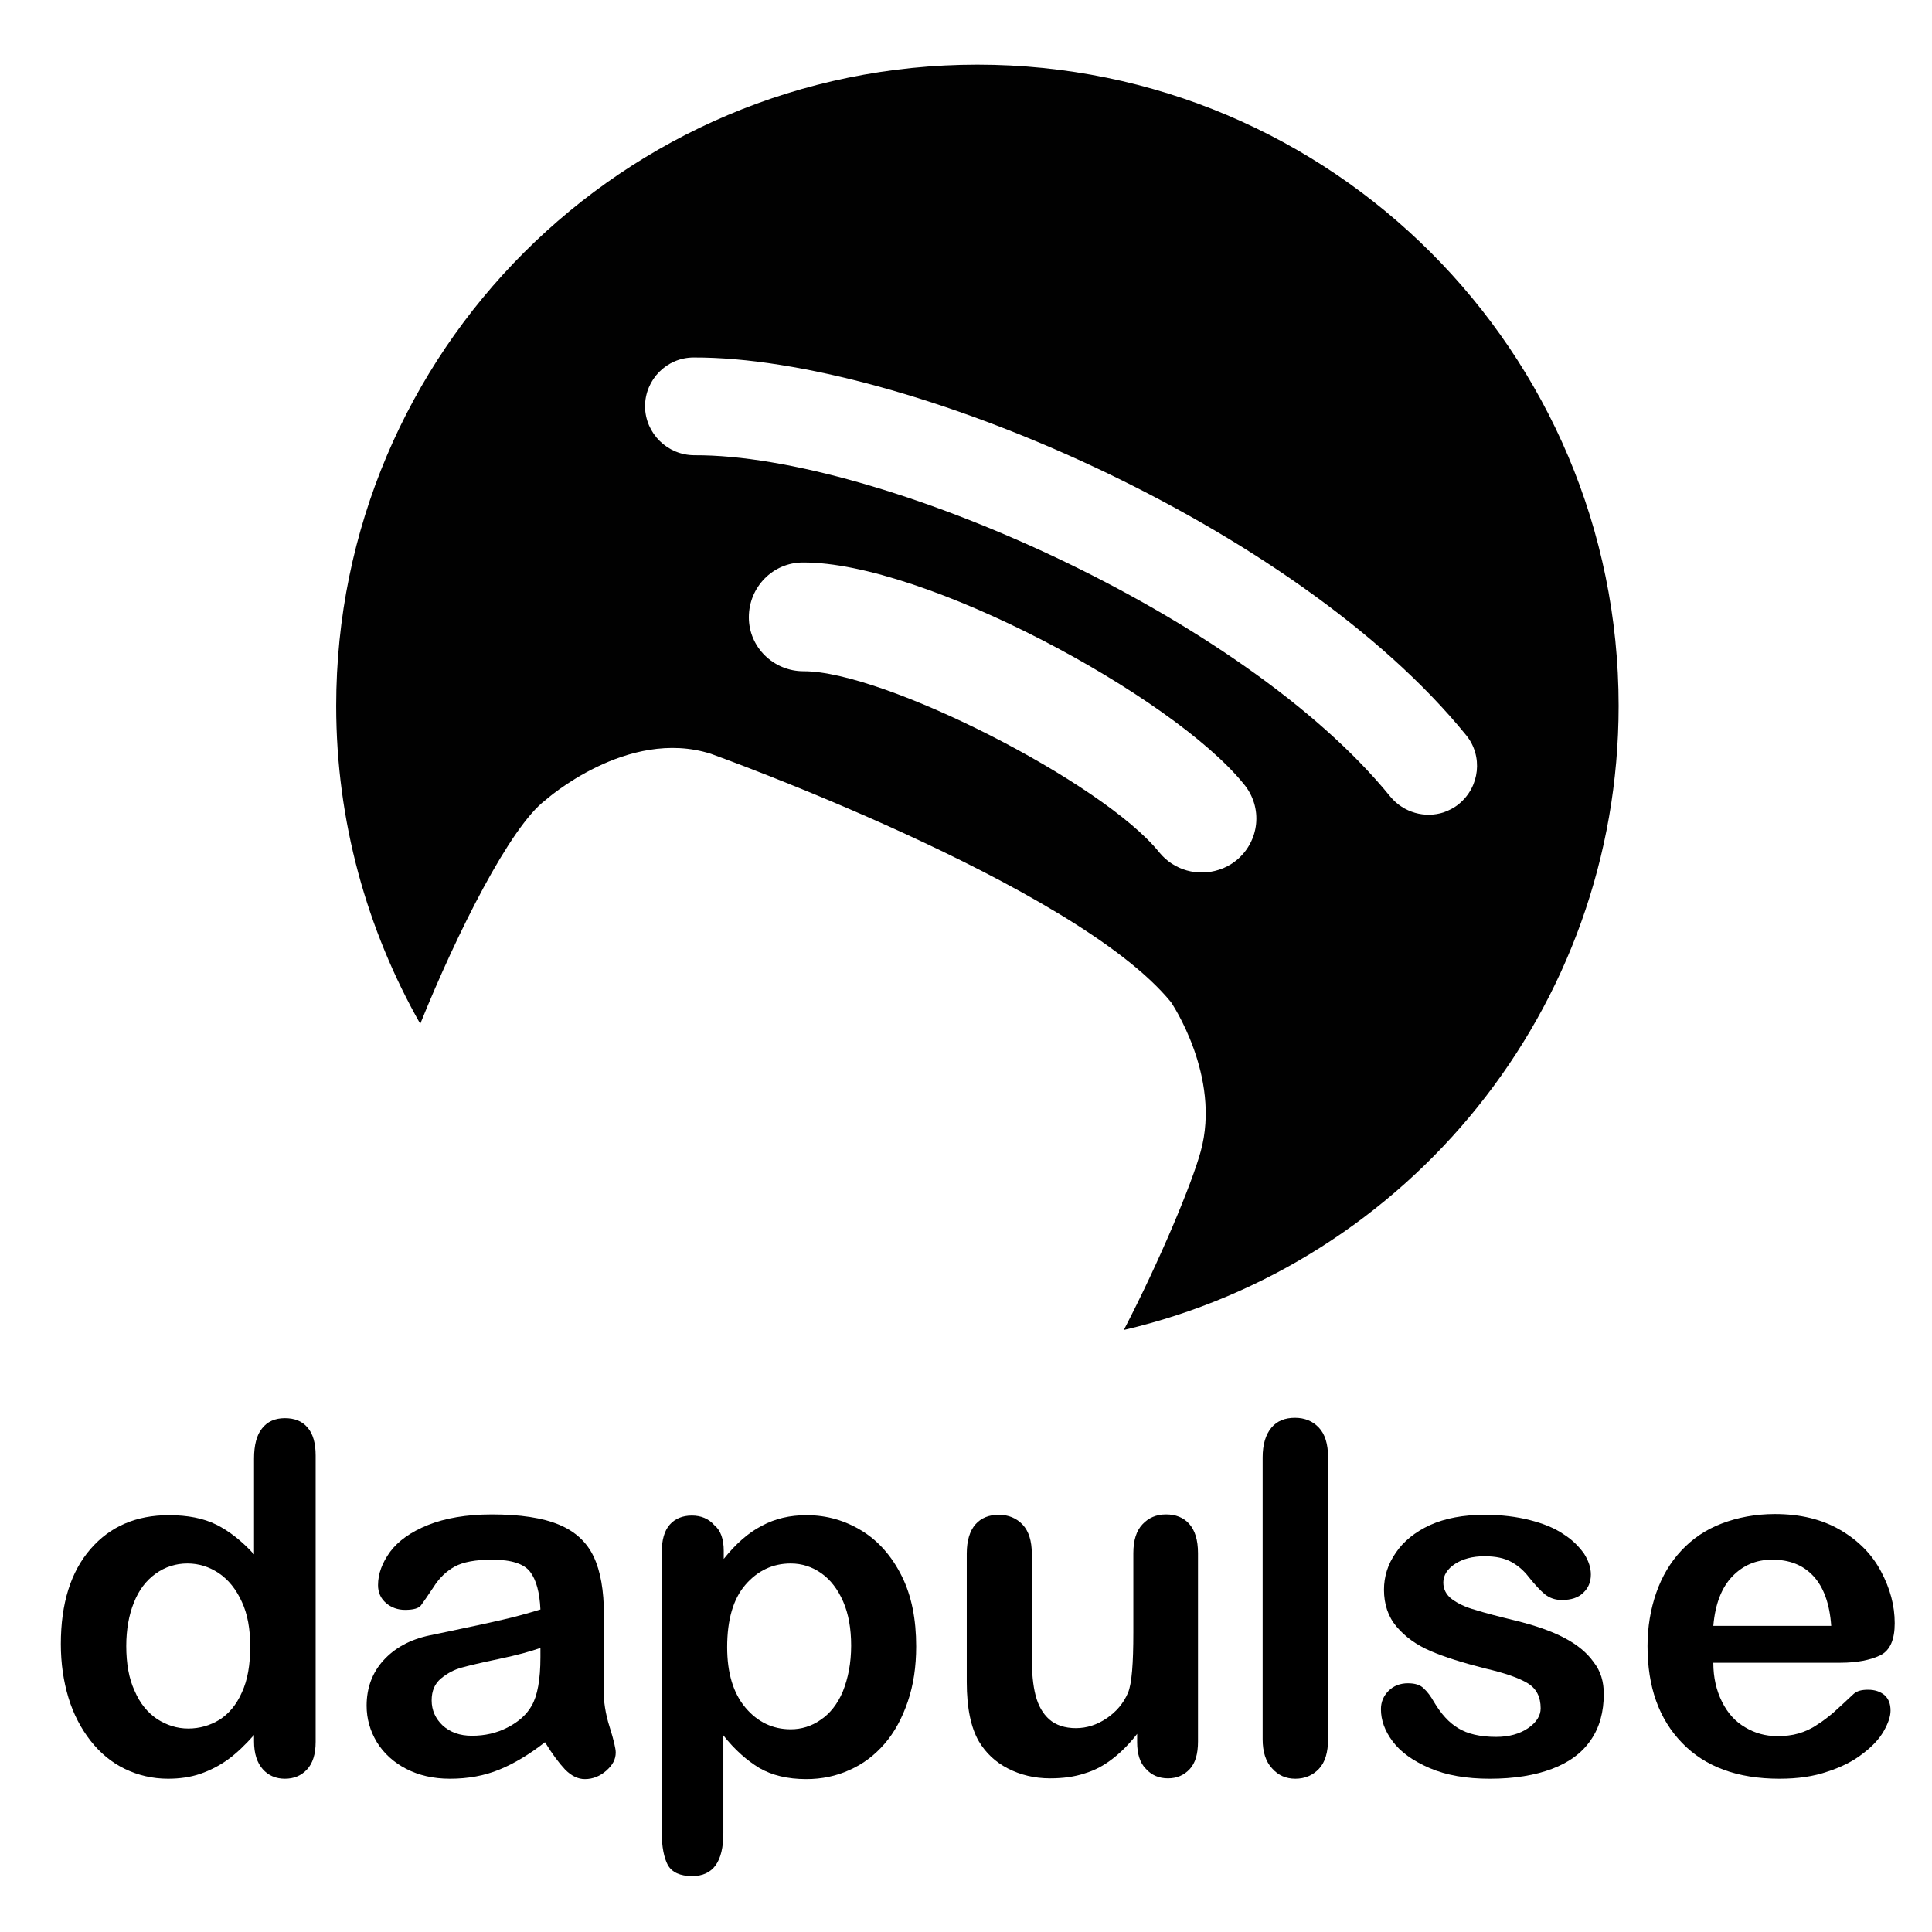 <?xml version="1.0" encoding="utf-8"?>
<!-- Generator: Adobe Illustrator 18.1.1, SVG Export Plug-In . SVG Version: 6.00 Build 0)  -->
<svg version="1.1" id="Layer_1" xmlns="http://www.w3.org/2000/svg" xmlns:xlink="http://www.w3.org/1999/xlink" x="0px" y="0px"
	 viewBox="-7648 3996.9 508 508" enable-background="new -7648 3996.9 508 508" xml:space="preserve">
<g>
	<path fill="#010101" d="M-7222.4,4182.5c0-93.1-75.5-168.6-168.6-168.6c-93.1,0-168.6,75.5-168.6,168.6c0,30.4,8.1,58.9,22.1,83.6
		c9.6-23.8,23.7-51.9,32.9-58.8c0,0,21.5-19.2,43.5-12.2c0,0,95.6,34.2,121,65.3c0,0,13.3,19.5,7.8,39.3
		c-2.3,8.4-10.7,28.6-20.2,46.9C-7277.9,4329.2-7222.4,4262.3-7222.4,4182.5z M-7323,4223.2c-1.4,1.1-2.9,1.9-4.5,2.4
		c-5.5,1.8-11.8,0.2-15.7-4.6c-14.8-18.4-72.5-47.7-93.5-47.6c-7.9,0-14.4-6.3-14.4-14.2c0-7.9,6.3-14.4,14.2-14.4
		c31.8-0.2,97.2,35.1,115.9,58.2C-7315.8,4209.2-7316.8,4218.2-7323,4223.2z M-7282.4,4206.4c-38.8-47.8-134.7-90-183-89.8
		c-7.1,0-12.9-5.7-13-12.8c0-7.1,5.7-12.9,12.8-12.9c55.2-0.2,158.2,44,203.1,99.3c4.5,5.5,3.6,13.6-1.9,18.1c-1.2,1-2.6,1.7-4,2.2
		C-7273.3,4212.1-7278.9,4210.6-7282.4,4206.4z"/>
	<g>
		<path d="M-7581.2,4454.8v-1.7c-2.3,2.6-4.6,4.8-6.8,6.4c-2.2,1.6-4.7,2.9-7.3,3.8c-2.6,0.9-5.5,1.3-8.5,1.3
			c-4.1,0-7.9-0.9-11.4-2.6c-3.5-1.7-6.5-4.2-9-7.4c-2.5-3.2-4.5-7-5.8-11.3c-1.3-4.3-2-9-2-14.1c0-10.7,2.6-19,7.8-25
			c5.2-6,12.1-8.9,20.6-8.9c4.9,0,9.1,0.8,12.5,2.5c3.4,1.7,6.7,4.3,9.9,7.8v-25.2c0-3.5,0.7-6.2,2.1-7.9c1.4-1.8,3.4-2.7,6-2.7
			c2.6,0,4.6,0.8,6,2.5c1.4,1.6,2.1,4.1,2.1,7.3v75.3c0,3.3-0.8,5.7-2.3,7.3c-1.5,1.6-3.4,2.4-5.8,2.4c-2.3,0-4.3-0.8-5.8-2.5
			C-7580.4,4460.4-7581.2,4458-7581.2,4454.8z M-7614.8,4429.7c0,4.6,0.7,8.6,2.2,11.8c1.4,3.3,3.4,5.7,5.9,7.4
			c2.5,1.6,5.2,2.5,8.2,2.5c3,0,5.7-0.8,8.2-2.3c2.5-1.6,4.5-4,5.9-7.2c1.5-3.2,2.2-7.3,2.2-12.1c0-4.5-0.7-8.5-2.2-11.7
			c-1.5-3.3-3.5-5.8-6-7.5c-2.5-1.7-5.3-2.6-8.3-2.6c-3.1,0-5.9,0.9-8.4,2.7c-2.5,1.8-4.4,4.3-5.7,7.6
			C-7614.1,4421.5-7614.8,4425.4-7614.8,4429.7z"/>
		<path d="M-7504.7,4455c-4.1,3.2-8.1,5.6-12,7.2c-3.9,1.6-8.2,2.4-13,2.4c-4.4,0-8.2-0.9-11.5-2.6c-3.3-1.7-5.9-4.1-7.7-7
			c-1.8-3-2.7-6.2-2.7-9.6c0-4.7,1.5-8.7,4.4-11.9c3-3.3,7-5.5,12.2-6.6c1.1-0.2,3.8-0.8,8.1-1.7c4.3-0.9,8-1.7,11-2.4
			c3.1-0.7,6.4-1.6,10-2.7c-0.2-4.5-1.1-7.8-2.7-9.9c-1.6-2.1-4.9-3.2-10-3.2c-4.3,0-7.6,0.6-9.8,1.8c-2.2,1.2-4.1,3-5.6,5.4
			c-1.6,2.4-2.7,4-3.3,4.8c-0.6,0.8-2,1.2-4.2,1.2c-1.9,0-3.6-0.6-5-1.8c-1.4-1.2-2.1-2.8-2.1-4.7c0-3,1.1-5.9,3.2-8.8
			c2.1-2.8,5.4-5.2,9.9-7c4.5-1.8,10.1-2.8,16.8-2.8c7.5,0,13.4,0.9,17.7,2.7c4.3,1.8,7.3,4.6,9.1,8.4c1.8,3.8,2.7,8.9,2.7,15.3
			c0,4,0,7.4,0,10.2c0,2.8-0.1,5.9-0.1,9.3c0,3.2,0.5,6.6,1.6,10c1.1,3.5,1.6,5.7,1.6,6.7c0,1.8-0.8,3.3-2.5,4.8
			c-1.6,1.4-3.5,2.2-5.6,2.2c-1.8,0-3.5-0.8-5.2-2.5C-7501,4460.5-7502.8,4458.1-7504.7,4455z M-7505.9,4430.2
			c-2.5,0.9-6.1,1.9-10.9,2.9c-4.8,1-8.1,1.8-9.9,2.3c-1.8,0.5-3.6,1.4-5.3,2.8c-1.7,1.4-2.5,3.3-2.5,5.8c0,2.6,1,4.8,2.9,6.6
			c2,1.8,4.5,2.7,7.7,2.7c3.4,0,6.5-0.7,9.4-2.2c2.9-1.5,5-3.4,6.3-5.7c1.5-2.6,2.3-6.8,2.3-12.8V4430.2L-7505.9,4430.2z"/>
		<path d="M-7457.7,4404.7v2.1c3.2-4,6.5-6.9,10-8.7c3.5-1.9,7.4-2.8,11.8-2.8c5.3,0,10.1,1.4,14.5,4.1c4.4,2.7,7.9,6.7,10.5,11.9
			c2.6,5.2,3.8,11.4,3.8,18.5c0,5.3-0.7,10.1-2.2,14.5c-1.5,4.4-3.5,8.1-6.1,11.1c-2.6,3-5.6,5.3-9.2,6.9c-3.5,1.6-7.3,2.4-11.4,2.4
			c-4.9,0-9-1-12.3-2.9c-3.3-2-6.5-4.8-9.5-8.6v25.7c0,7.5-2.7,11.3-8.2,11.3c-3.2,0-5.3-1-6.4-2.9c-1-1.9-1.6-4.8-1.6-8.5v-73.7
			c0-3.3,0.7-5.7,2.1-7.3c1.4-1.6,3.4-2.4,5.8-2.4c2.4,0,4.4,0.8,5.9,2.5C-7458.5,4399.3-7457.7,4401.6-7457.7,4404.7z
			 M-7424.2,4429.6c0-4.5-0.7-8.4-2.1-11.6c-1.4-3.2-3.3-5.7-5.7-7.4c-2.4-1.7-5.1-2.6-8.1-2.6c-4.7,0-8.7,1.9-11.9,5.6
			c-3.2,3.7-4.8,9.2-4.8,16.4c0,6.8,1.6,12.1,4.8,15.9c3.2,3.8,7.2,5.7,11.9,5.7c2.8,0,5.5-0.8,7.9-2.5c2.4-1.6,4.4-4.1,5.8-7.4
			C-7425,4438.2-7424.2,4434.2-7424.2,4429.6z"/>
		<path d="M-7349,4455v-2.2c-2,2.6-4.2,4.8-6.4,6.5c-2.3,1.8-4.7,3.1-7.4,3.9c-2.7,0.9-5.7,1.3-9.1,1.3c-4.1,0-7.8-0.9-11.1-2.6
			c-3.3-1.7-5.8-4.1-7.6-7.1c-2.1-3.6-3.2-8.8-3.2-15.6v-33.8c0-3.4,0.8-6,2.3-7.7c1.5-1.7,3.6-2.5,6.1-2.5c2.6,0,4.7,0.9,6.3,2.6
			c1.6,1.7,2.4,4.3,2.4,7.6v27.3c0,4,0.3,7.3,1,10c0.7,2.7,1.9,4.8,3.6,6.3s4.1,2.3,7,2.3c2.9,0,5.6-0.9,8.1-2.6
			c2.5-1.7,4.4-3.9,5.6-6.7c1-2.4,1.4-7.7,1.4-15.9v-20.8c0-3.4,0.8-5.9,2.4-7.6c1.6-1.7,3.6-2.6,6.2-2.6c2.5,0,4.6,0.8,6.1,2.5
			c1.5,1.7,2.3,4.2,2.3,7.7v49.5c0,3.3-0.7,5.7-2.2,7.3c-1.5,1.6-3.4,2.4-5.7,2.4c-2.3,0-4.3-0.8-5.8-2.5
			C-7348.3,4460.4-7349,4458-7349,4455z"/>
		<path d="M-7316,4454.2v-74.1c0-3.4,0.8-6,2.3-7.8s3.6-2.6,6.2-2.6c2.6,0,4.7,0.9,6.3,2.6c1.6,1.7,2.4,4.3,2.4,7.8v74.1
			c0,3.5-0.8,6.1-2.4,7.8c-1.6,1.7-3.7,2.6-6.2,2.6c-2.5,0-4.5-0.9-6.1-2.7C-7315.2,4460.1-7316,4457.5-7316,4454.2z"/>
		<path d="M-7226.3,4442.3c0,4.7-1.1,8.8-3.4,12.1c-2.3,3.4-5.7,5.9-10.2,7.6c-4.5,1.7-9.9,2.6-16.4,2.6c-6.1,0-11.4-0.9-15.8-2.8
			c-4.4-1.9-7.6-4.2-9.7-7c-2.1-2.8-3.1-5.6-3.1-8.5c0-1.9,0.7-3.5,2-4.8c1.3-1.3,3-2,5.1-2c1.8,0,3.2,0.4,4.1,1.3
			c1,0.9,1.9,2.1,2.8,3.7c1.8,3,3.8,5.3,6.3,6.8c2.4,1.5,5.8,2.3,10,2.3c3.4,0,6.2-0.8,8.4-2.3c2.2-1.5,3.3-3.3,3.3-5.2
			c0-3-1.1-5.2-3.4-6.6c-2.3-1.4-6-2.7-11.2-3.9c-5.9-1.5-10.7-3-14.4-4.6c-3.7-1.6-6.6-3.7-8.9-6.4c-2.2-2.6-3.3-5.9-3.3-9.7
			c0-3.4,1-6.7,3.1-9.7c2-3,5.1-5.5,9-7.3c4-1.8,8.8-2.7,14.4-2.7c4.4,0,8.4,0.5,11.9,1.4c3.5,0.9,6.5,2.1,8.8,3.7
			c2.4,1.5,4.1,3.3,5.4,5.1c1.2,1.9,1.8,3.7,1.8,5.5c0,2-0.7,3.6-2,4.8c-1.3,1.3-3.2,1.9-5.6,1.9c-1.8,0-3.2-0.5-4.5-1.5
			c-1.2-1-2.6-2.5-4.2-4.5c-1.3-1.7-2.8-3-4.6-4c-1.8-1-4.1-1.5-7.1-1.5c-3.1,0-5.7,0.7-7.7,2c-2,1.3-3.1,3-3.1,4.9
			c0,1.8,0.8,3.3,2.3,4.4c1.5,1.1,3.5,2.1,6.1,2.8c2.5,0.8,6,1.7,10.5,2.8c5.3,1.3,9.6,2.8,13,4.6c3.4,1.8,5.9,3.9,7.6,6.3
			C-7227.1,4436.3-7226.3,4439.1-7226.3,4442.3z"/>
		<path d="M-7164.1,4434.1h-33.4c0,3.9,0.8,7.3,2.3,10.3c1.5,3,3.5,5.2,6.1,6.7c2.5,1.5,5.3,2.3,8.4,2.3c2,0,3.9-0.2,5.6-0.7
			c1.7-0.5,3.3-1.2,4.9-2.3c1.6-1,3-2.1,4.4-3.3c1.3-1.2,3.1-2.8,5.2-4.8c0.9-0.8,2.1-1.1,3.8-1.1c1.8,0,3.2,0.5,4.3,1.4
			c1.1,1,1.6,2.3,1.6,4.1c0,1.5-0.6,3.3-1.8,5.4c-1.2,2.1-3,4-5.5,5.9c-2.4,1.9-5.5,3.5-9.2,4.7c-3.7,1.3-7.9,1.9-12.7,1.9
			c-11,0-19.5-3.1-25.6-9.4c-6.1-6.3-9.1-14.7-9.1-25.5c0-5,0.8-9.7,2.3-14c1.5-4.3,3.7-8,6.6-11.1c2.9-3.1,6.4-5.5,10.6-7.1
			c4.2-1.6,8.9-2.5,14-2.5c6.7,0,12.4,1.4,17.2,4.2c4.8,2.8,8.4,6.5,10.7,10.9c2.4,4.5,3.6,9,3.6,13.6c0,4.3-1.2,7.1-3.7,8.4
			C-7156.2,4433.4-7159.7,4434.1-7164.1,4434.1z M-7197.5,4424.4h31c-0.4-5.8-2-10.2-4.7-13.1c-2.7-2.9-6.3-4.3-10.8-4.3
			c-4.3,0-7.7,1.5-10.5,4.4C-7195.3,4414.3-7197,4418.6-7197.5,4424.4z"/>
	</g>
</g>
</svg>
